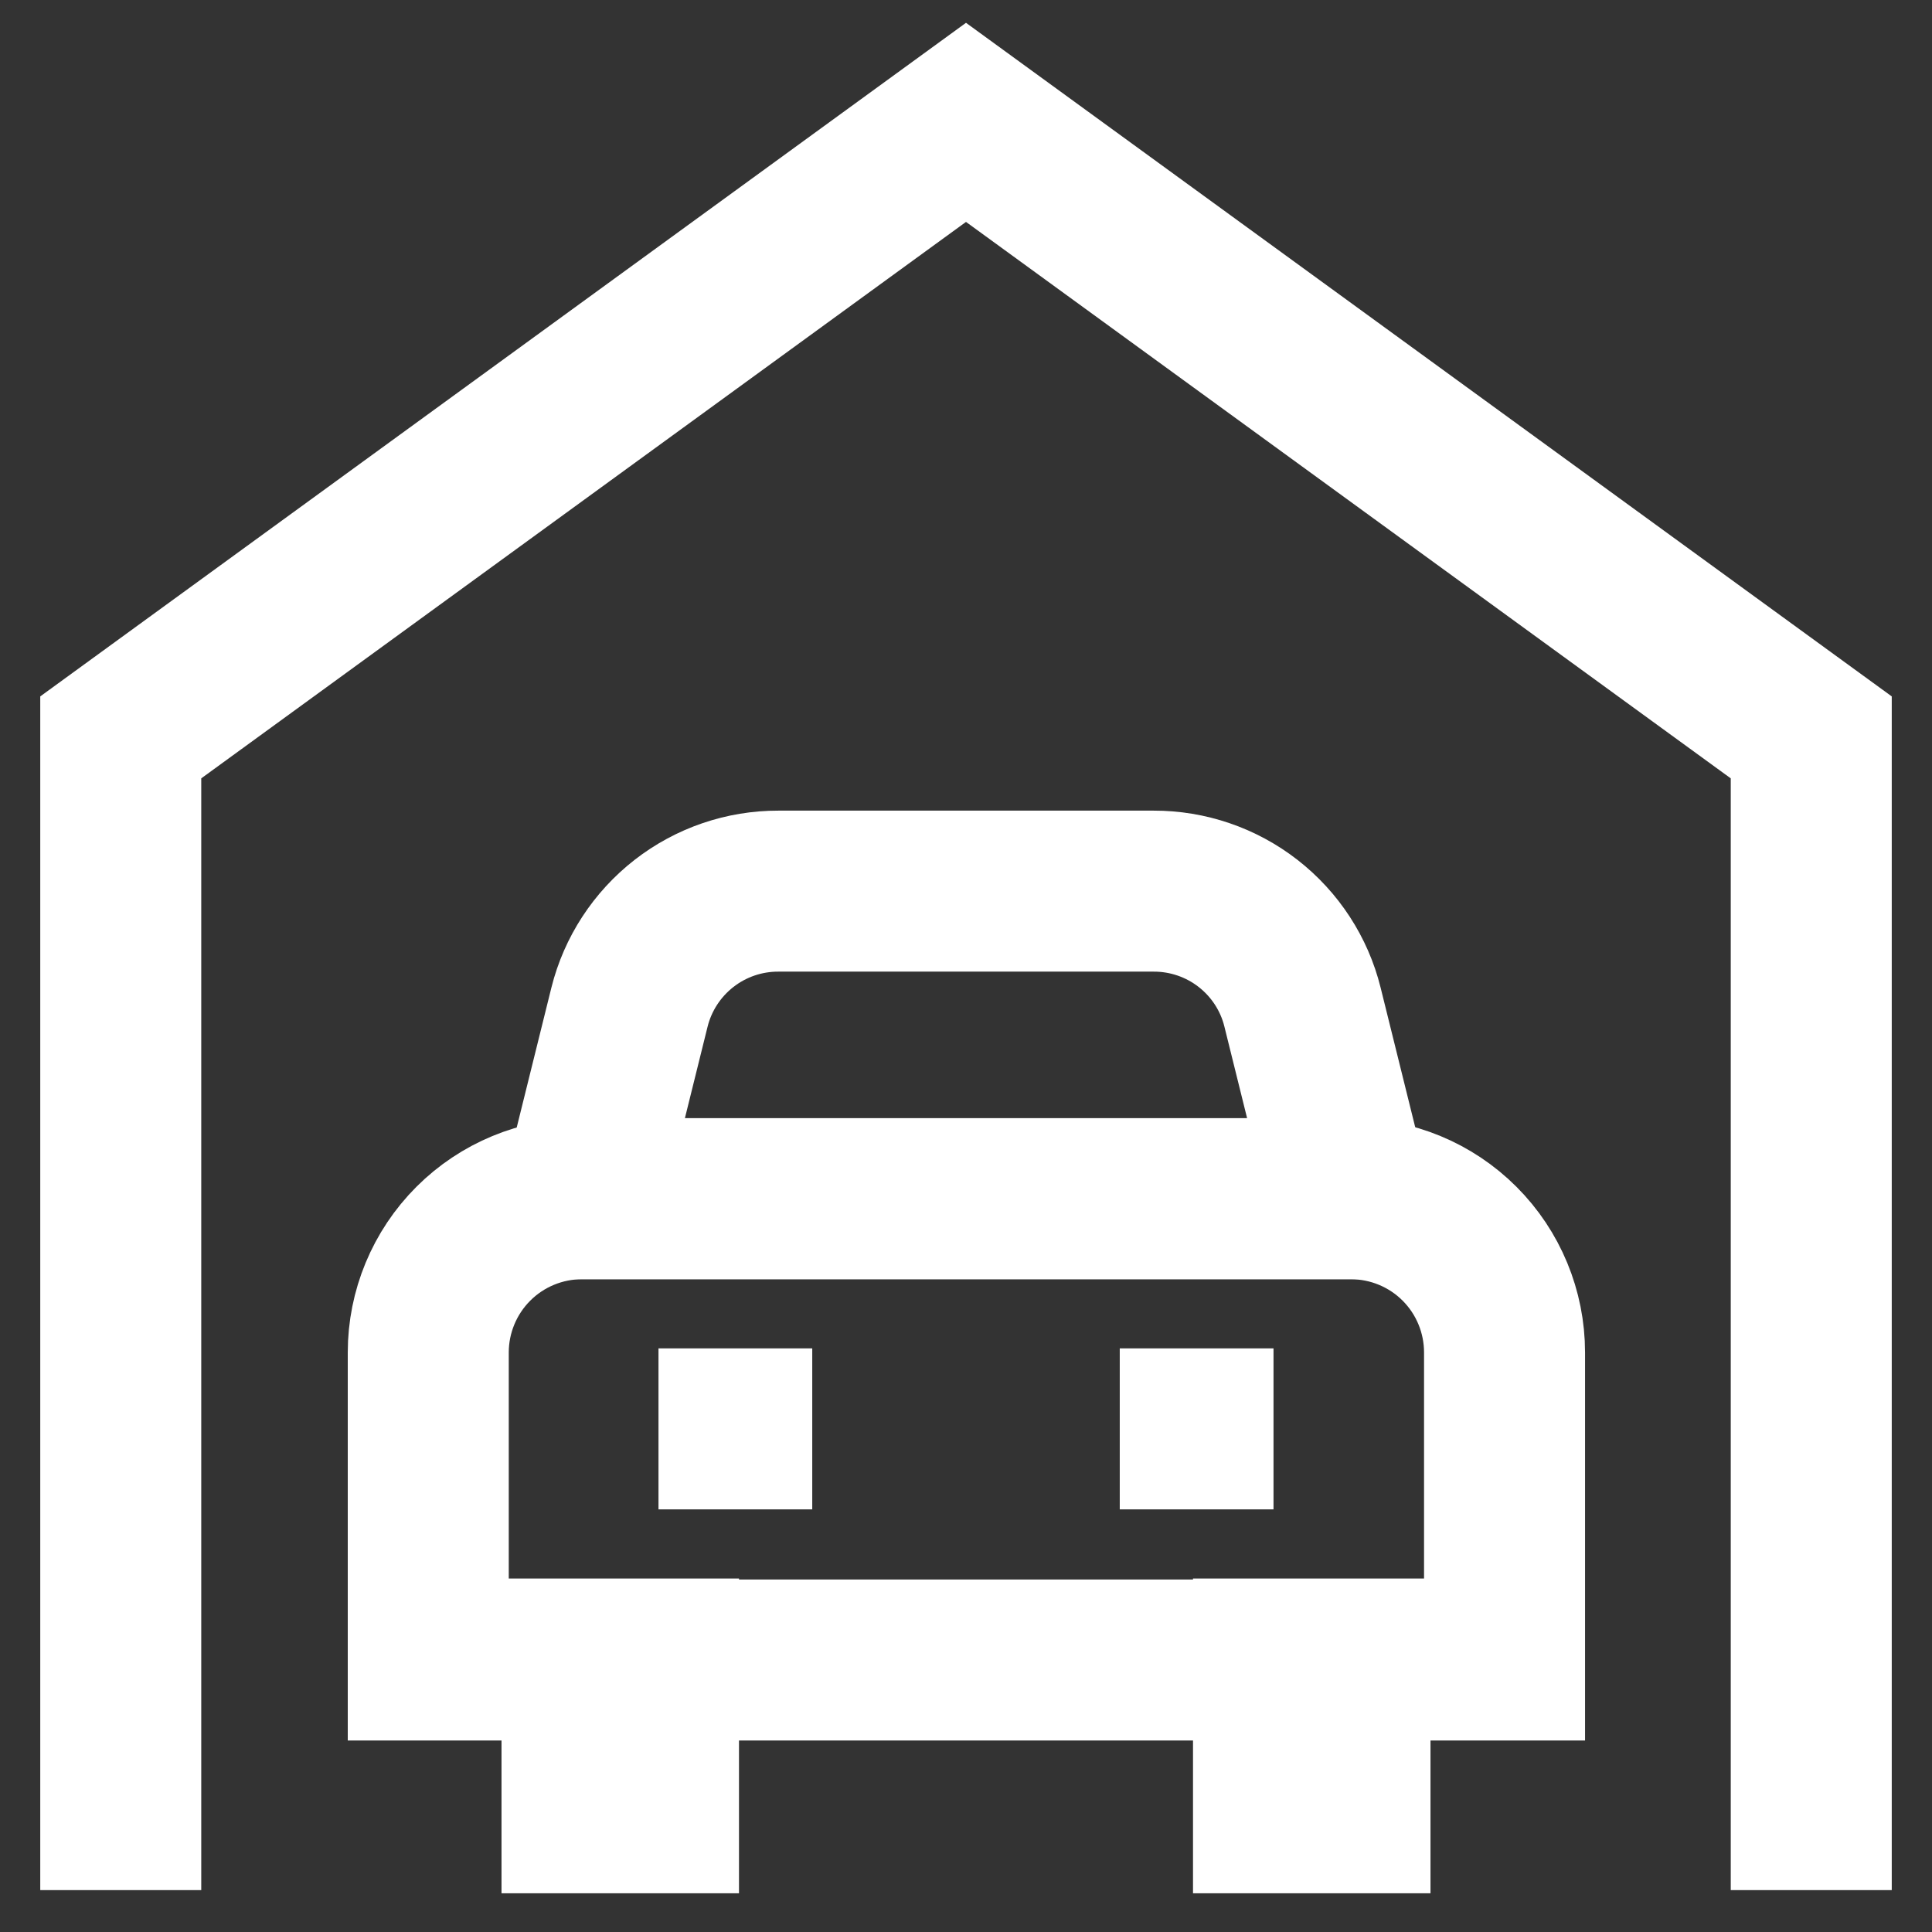 <svg width="24" height="24" viewBox="0 0 24 24" fill="none" xmlns="http://www.w3.org/2000/svg">
<rect x="0" y="0" width="24" height="24" fill="#333333" stroke="none"/>
<g clip-path="url(#clip0_58_3729)">
<path d="M1.5 23.48V9.16L12 1.52L22.5 9.16V23.48" stroke="white" stroke-width="2" stroke-miterlimit="10"/>
<path d="M7.23 14.891H16.78C17.287 14.891 17.773 15.092 18.131 15.45C18.489 15.808 18.69 16.294 18.69 16.801V20.621H5.32V16.801C5.32 16.294 5.522 15.808 5.88 15.45C6.238 15.092 6.724 14.891 7.23 14.891Z" stroke="white" stroke-width="2" stroke-miterlimit="10"/>
<path d="M10.09 17.75H8.18" stroke="white" stroke-width="2" stroke-miterlimit="10"/>
<path d="M15.82 17.75H13.91" stroke="white" stroke-width="2" stroke-miterlimit="10"/>
<path d="M8.18 20.609H7.23V22.519H8.18V20.609Z" stroke="white" stroke-width="2" stroke-miterlimit="10"/>
<path d="M16.77 20.609H15.82V22.519H16.77V20.609Z" stroke="white" stroke-width="2" stroke-miterlimit="10"/>
<path d="M16.77 14.89H7.23L7.82 12.51C7.923 12.098 8.162 11.732 8.497 11.471C8.832 11.21 9.245 11.069 9.67 11.07H14.331C14.755 11.069 15.169 11.21 15.504 11.471C15.839 11.732 16.078 12.098 16.18 12.51L16.77 14.89Z" stroke="white" stroke-width="2" stroke-miterlimit="10"/>
</g>
<defs>
<clipPath id="clip0_58_3729">
<rect width="24" height="24" fill="white"/>
</clipPath>
</defs>
</svg>
